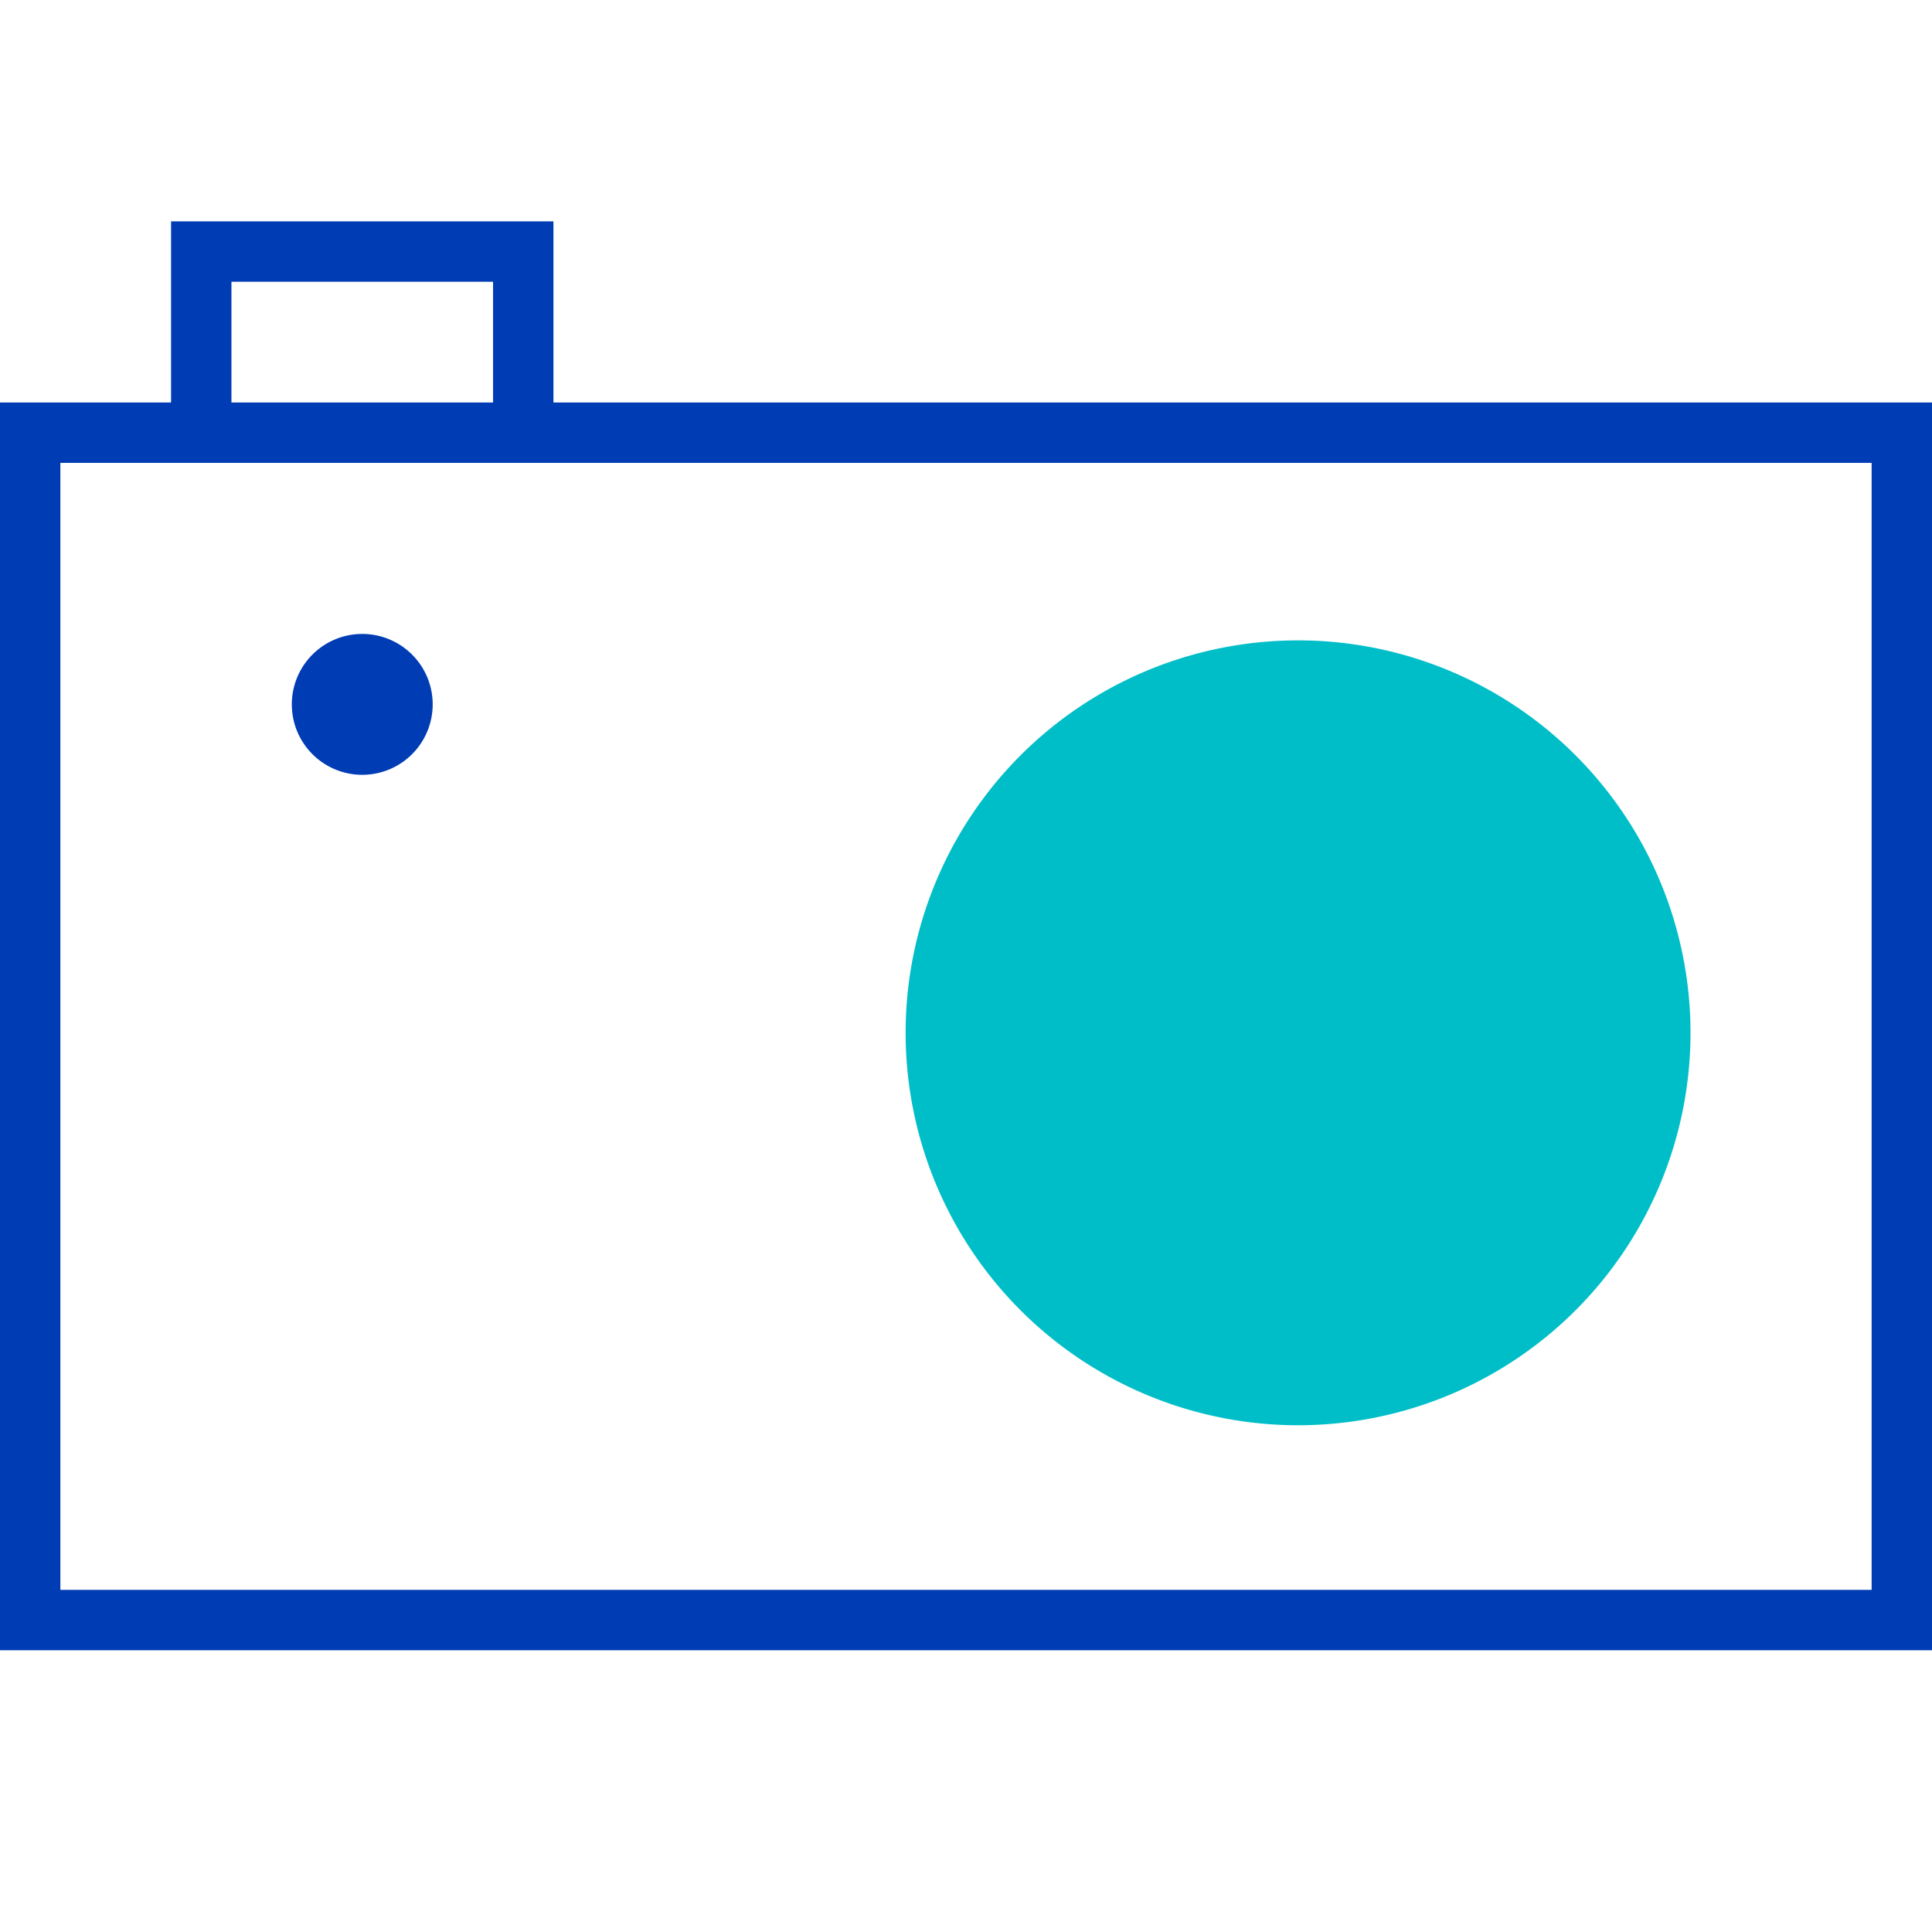 <svg id="kamera-pikto" xmlns="http://www.w3.org/2000/svg" width="48" height="48" viewBox="0 0 48 48">
  <title>kamera-pikto-linie</title>
  <path d="M32.25,16.66a9,9,0,1,1-9,9,9,9,0,0,1,9-9" fill="#00bec8" stroke="#00bec8" stroke-miterlimit="10" stroke-width="1.5"/>
  <path d="M9,16.5a1,1,0,1,1-1,1,1,1,0,0,1,1-1" fill="#003cb4" stroke="#003cb4" stroke-miterlimit="10" stroke-width="1.5"/>
  <rect x="0.75" y="10.75" width="46.5" height="29.5" fill="none" stroke="#003cb4" stroke-miterlimit="10" stroke-width="1.5"/>
  <polyline points="5 10.25 5 6.25 13 6.25 13 10.25" fill="none" stroke="#003cb4" stroke-miterlimit="10" stroke-width="1.5"/>
</svg>
